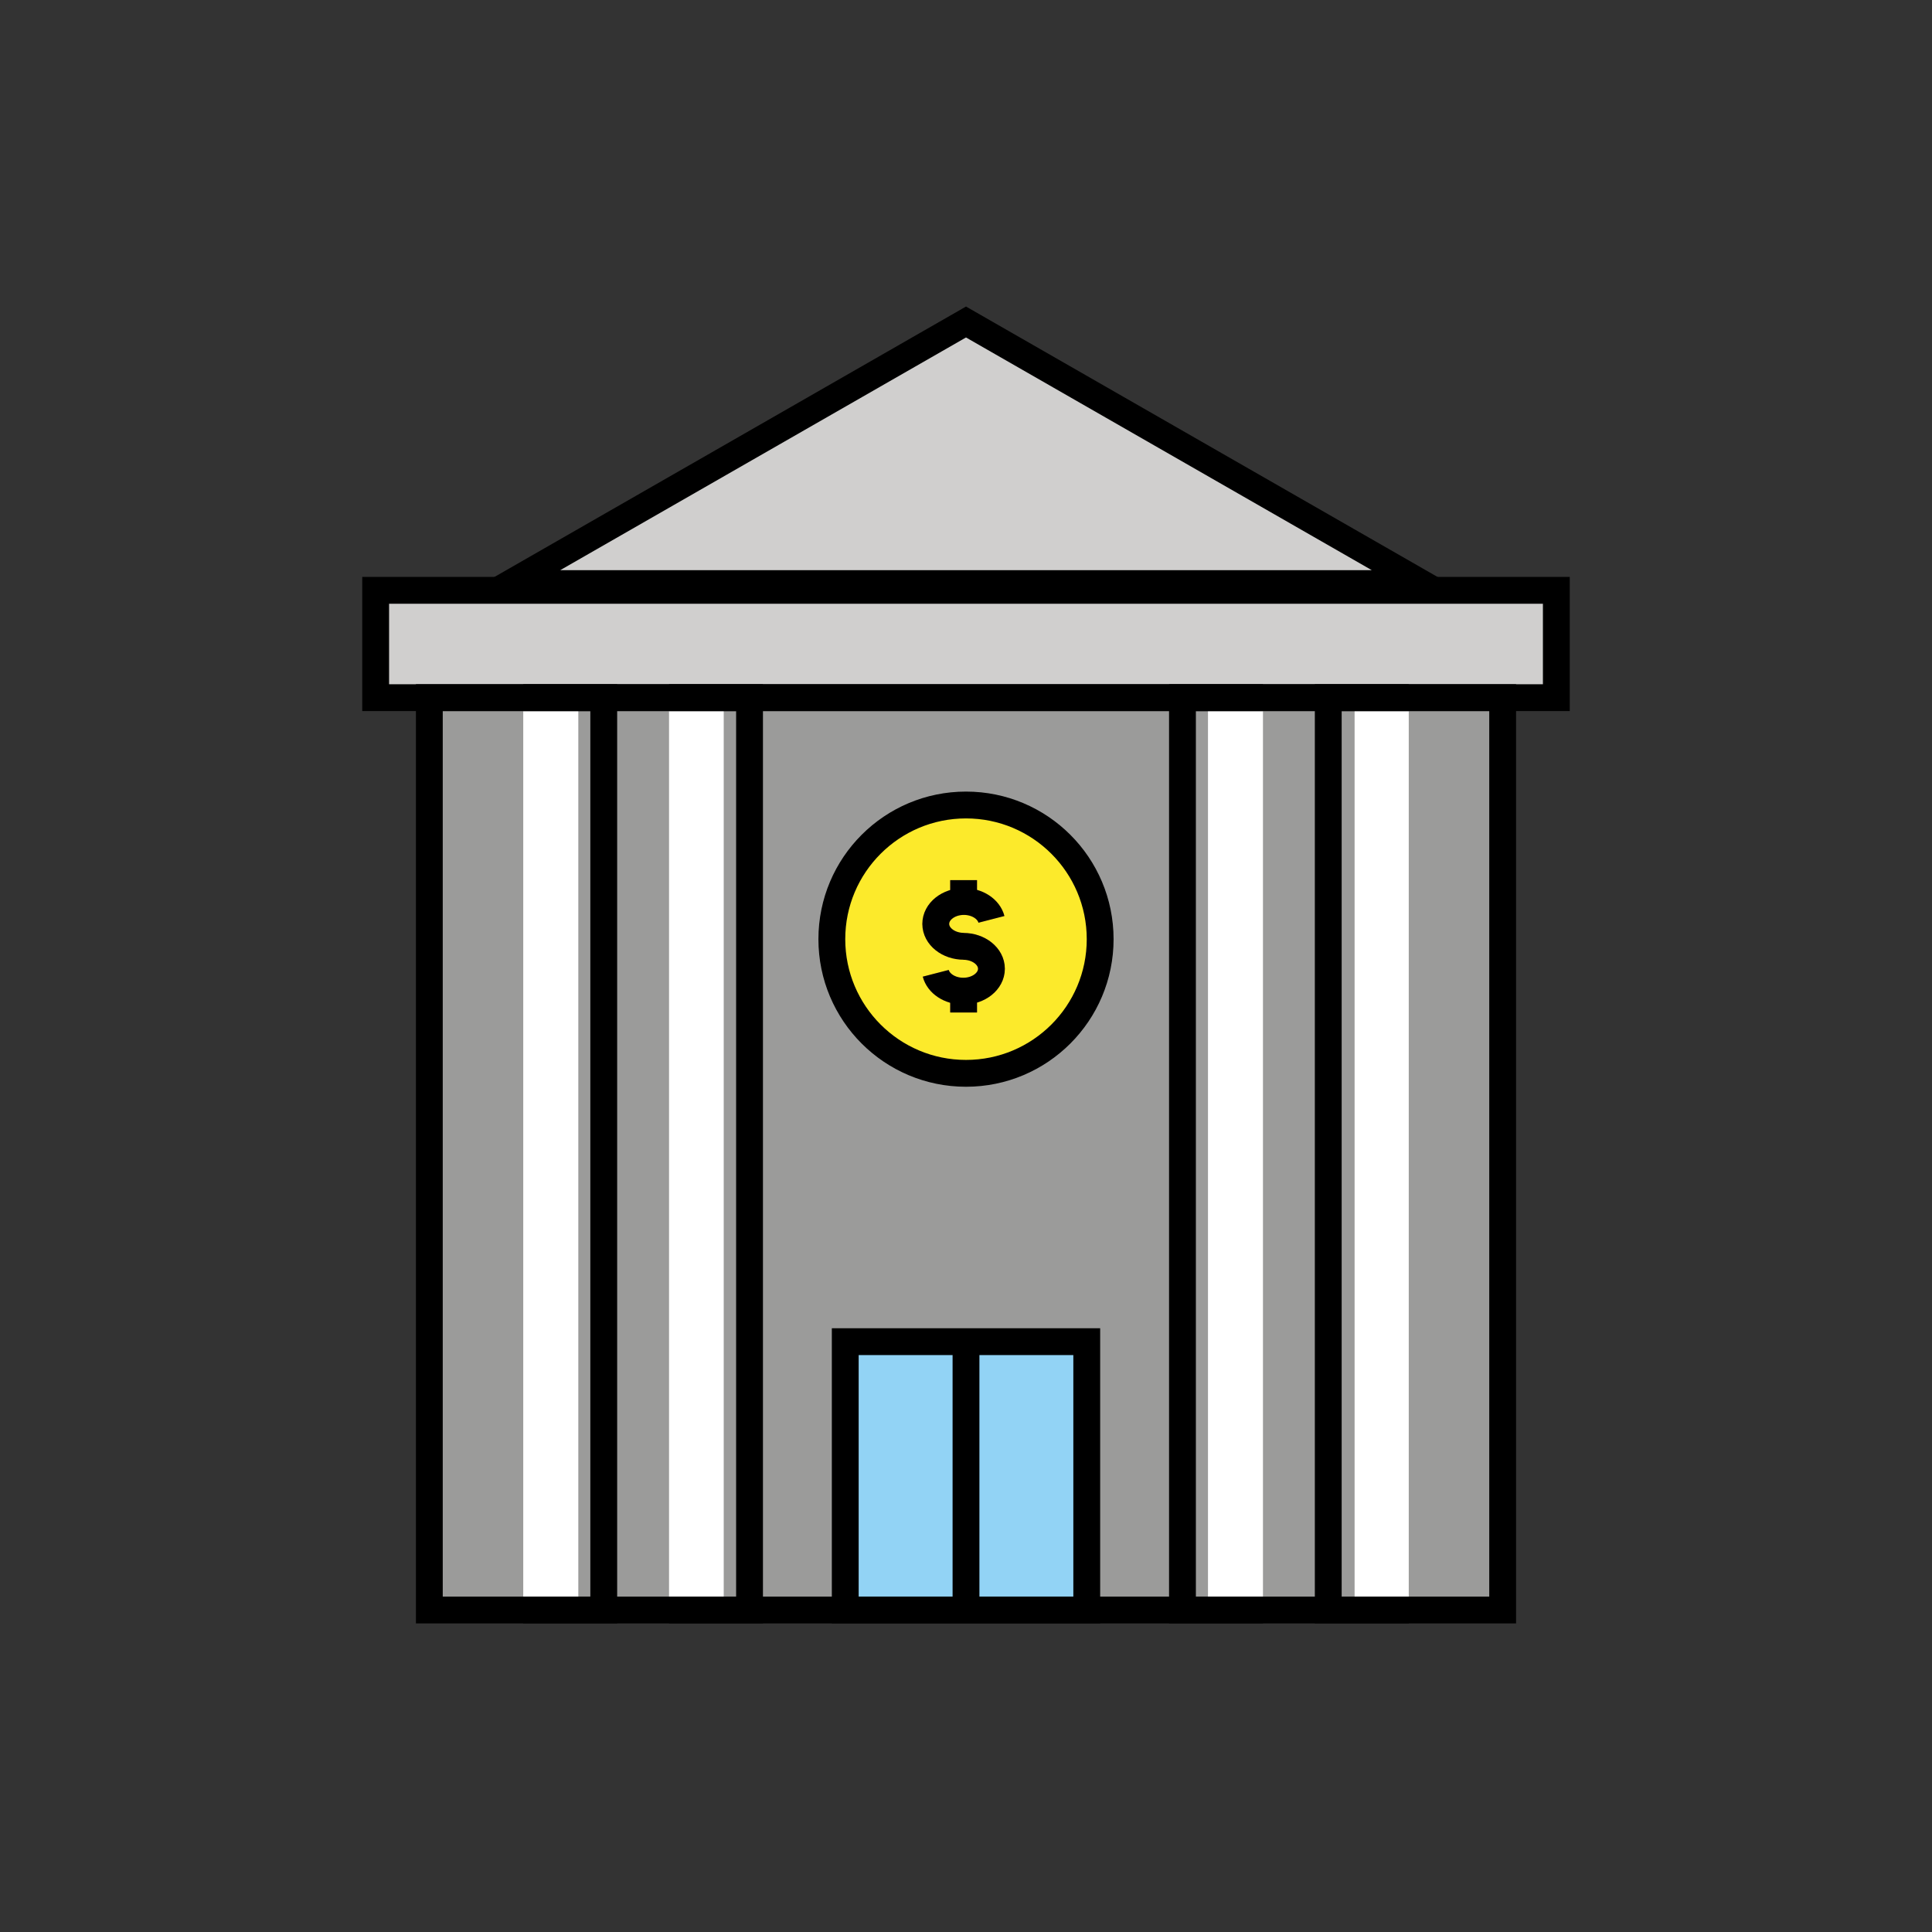 <svg id="emoji" viewBox="0 0 72 72" version="1.1" xmlns="http://www.w3.org/2000/svg" width="64" height="64">
  <rect x="0" y="0" width="72" height="72" fill="#333333" stroke="none"/>
  <g id="color">
    <rect x="16" y="26" width="40" height="34" fill="#9B9B9A"/>
    <rect x="14" y="22" width="44" height="4" fill="#D0CFCE"/>
    <polyline fill="#FFFFFF" points="19.5,26 21.552,26 21.552,60 19.5,60"/>
    <polyline fill="#FFFFFF" points="24.933,26 26.971,26 26.971,60 24.933,60"/>
    <polyline fill="#FFFFFF" points="47.067,60 45.018,60 45.018,26 47.067,26"/>
    <polyline fill="#FFFFFF" points="52.5,60 50.482,60 50.482,26 52.5,26"/>
    <polygon fill="#D0CFCE" points="36,12 19,22 53,22"/>
    <rect x="31.5" y="50" width="9" height="10" fill="#92D3F5"/>
    <circle cx="36" cy="35" r="5" fill="#FCEA2B"/>
    <path fill="none" stroke="#F4AA41" strokeLinecap="round" strokeLinejoin="round" strokeMiterlimit="10" d="M36.948,34.262 c-0.098-0.38-0.52-0.666-1.027-0.666l0,0c-0.579,0-1.048,0.374-1.048,0.835c0,0.461,0.469,0.835,1.048,0.835 L35.9,35.268c0.579,0,1.048,0.374,1.048,0.835c0,0.461-0.469,0.835-1.048,0.835l0,0 c-0.507,0-0.929-0.286-1.027-0.666"/>
    <line x1="35.911" x2="35.911" y1="33.596" y2="32.8" fill="none" stroke="#F4AA41" strokeLinecap="round" strokeLinejoin="round" strokeMiterlimit="10"/>
    <line x1="35.911" x2="35.911" y1="37.733" y2="36.938" fill="none" stroke="#F4AA41" strokeLinecap="round" strokeLinejoin="round" strokeMiterlimit="10"/>
  </g>
  <g id="hair"/>
  <g id="skin"/>
  <g id="skin-shadow"/>
  <g id="line">
    <rect x="16" y="26" width="40" height="34" fill="none" stroke="#000000" strokeLinecap="round" strokeLinejoin="round" strokeMiterlimit="10" strokeWidth="2"/>
    <rect x="14" y="22" width="44" height="4" fill="none" stroke="#000000" strokeLinecap="round" strokeLinejoin="round" strokeMiterlimit="10" strokeWidth="2"/>
    <polyline fill="none" stroke="#000000" strokeLinecap="round" strokeLinejoin="round" strokeMiterlimit="10" strokeWidth="2" points="19.5,26 22.5,26 22.5,60 19.5,60"/>
    <polyline fill="none" stroke="#000000" strokeLinecap="round" strokeLinejoin="round" strokeMiterlimit="10" strokeWidth="2" points="24.933,26 27.933,26 27.933,60 24.933,60"/>
    <polyline fill="none" stroke="#000000" strokeLinecap="round" strokeLinejoin="round" strokeMiterlimit="10" strokeWidth="2" points="47.067,60 44.067,60 44.067,26 47.067,26"/>
    <polyline fill="none" stroke="#000000" strokeLinecap="round" strokeLinejoin="round" strokeMiterlimit="10" strokeWidth="2" points="52.5,60 49.5,60 49.5,26 52.5,26"/>
    <polygon fill="none" stroke="#000000" strokeLinecap="round" strokeLinejoin="round" strokeMiterlimit="10" strokeWidth="2" points="36,12 19,21.749 53,21.749"/>
    <rect x="31.5" y="50" width="9" height="10" fill="none" stroke="#000000" strokeLinecap="round" strokeLinejoin="round" strokeMiterlimit="10" strokeWidth="2"/>
    <line x1="36" x2="36" y1="60" y2="50" fill="none" stroke="#000000" strokeLinecap="round" strokeLinejoin="round" strokeMiterlimit="10" strokeWidth="2"/>
    <circle cx="36" cy="35" r="5" fill="none" stroke="#000000" strokeMiterlimit="10" strokeWidth="2"/>
    <path fill="none" stroke="#000000" strokeLinecap="round" strokeLinejoin="round" strokeMiterlimit="10" d="M36.948,34.262 c-0.098-0.38-0.52-0.666-1.027-0.666l0,0c-0.579,0-1.048,0.374-1.048,0.835c0,0.461,0.469,0.835,1.048,0.835 L35.9,35.268c0.579,0,1.048,0.374,1.048,0.835c0,0.461-0.469,0.835-1.048,0.835l0,0 c-0.507,0-0.929-0.286-1.027-0.666"/>
    <line x1="35.911" x2="35.911" y1="33.596" y2="32.8" fill="none" stroke="#000000" strokeLinecap="round" strokeLinejoin="round" strokeMiterlimit="10"/>
    <line x1="35.911" x2="35.911" y1="37.733" y2="36.938" fill="none" stroke="#000000" strokeLinecap="round" strokeLinejoin="round" strokeMiterlimit="10"/>
  </g>
</svg>
